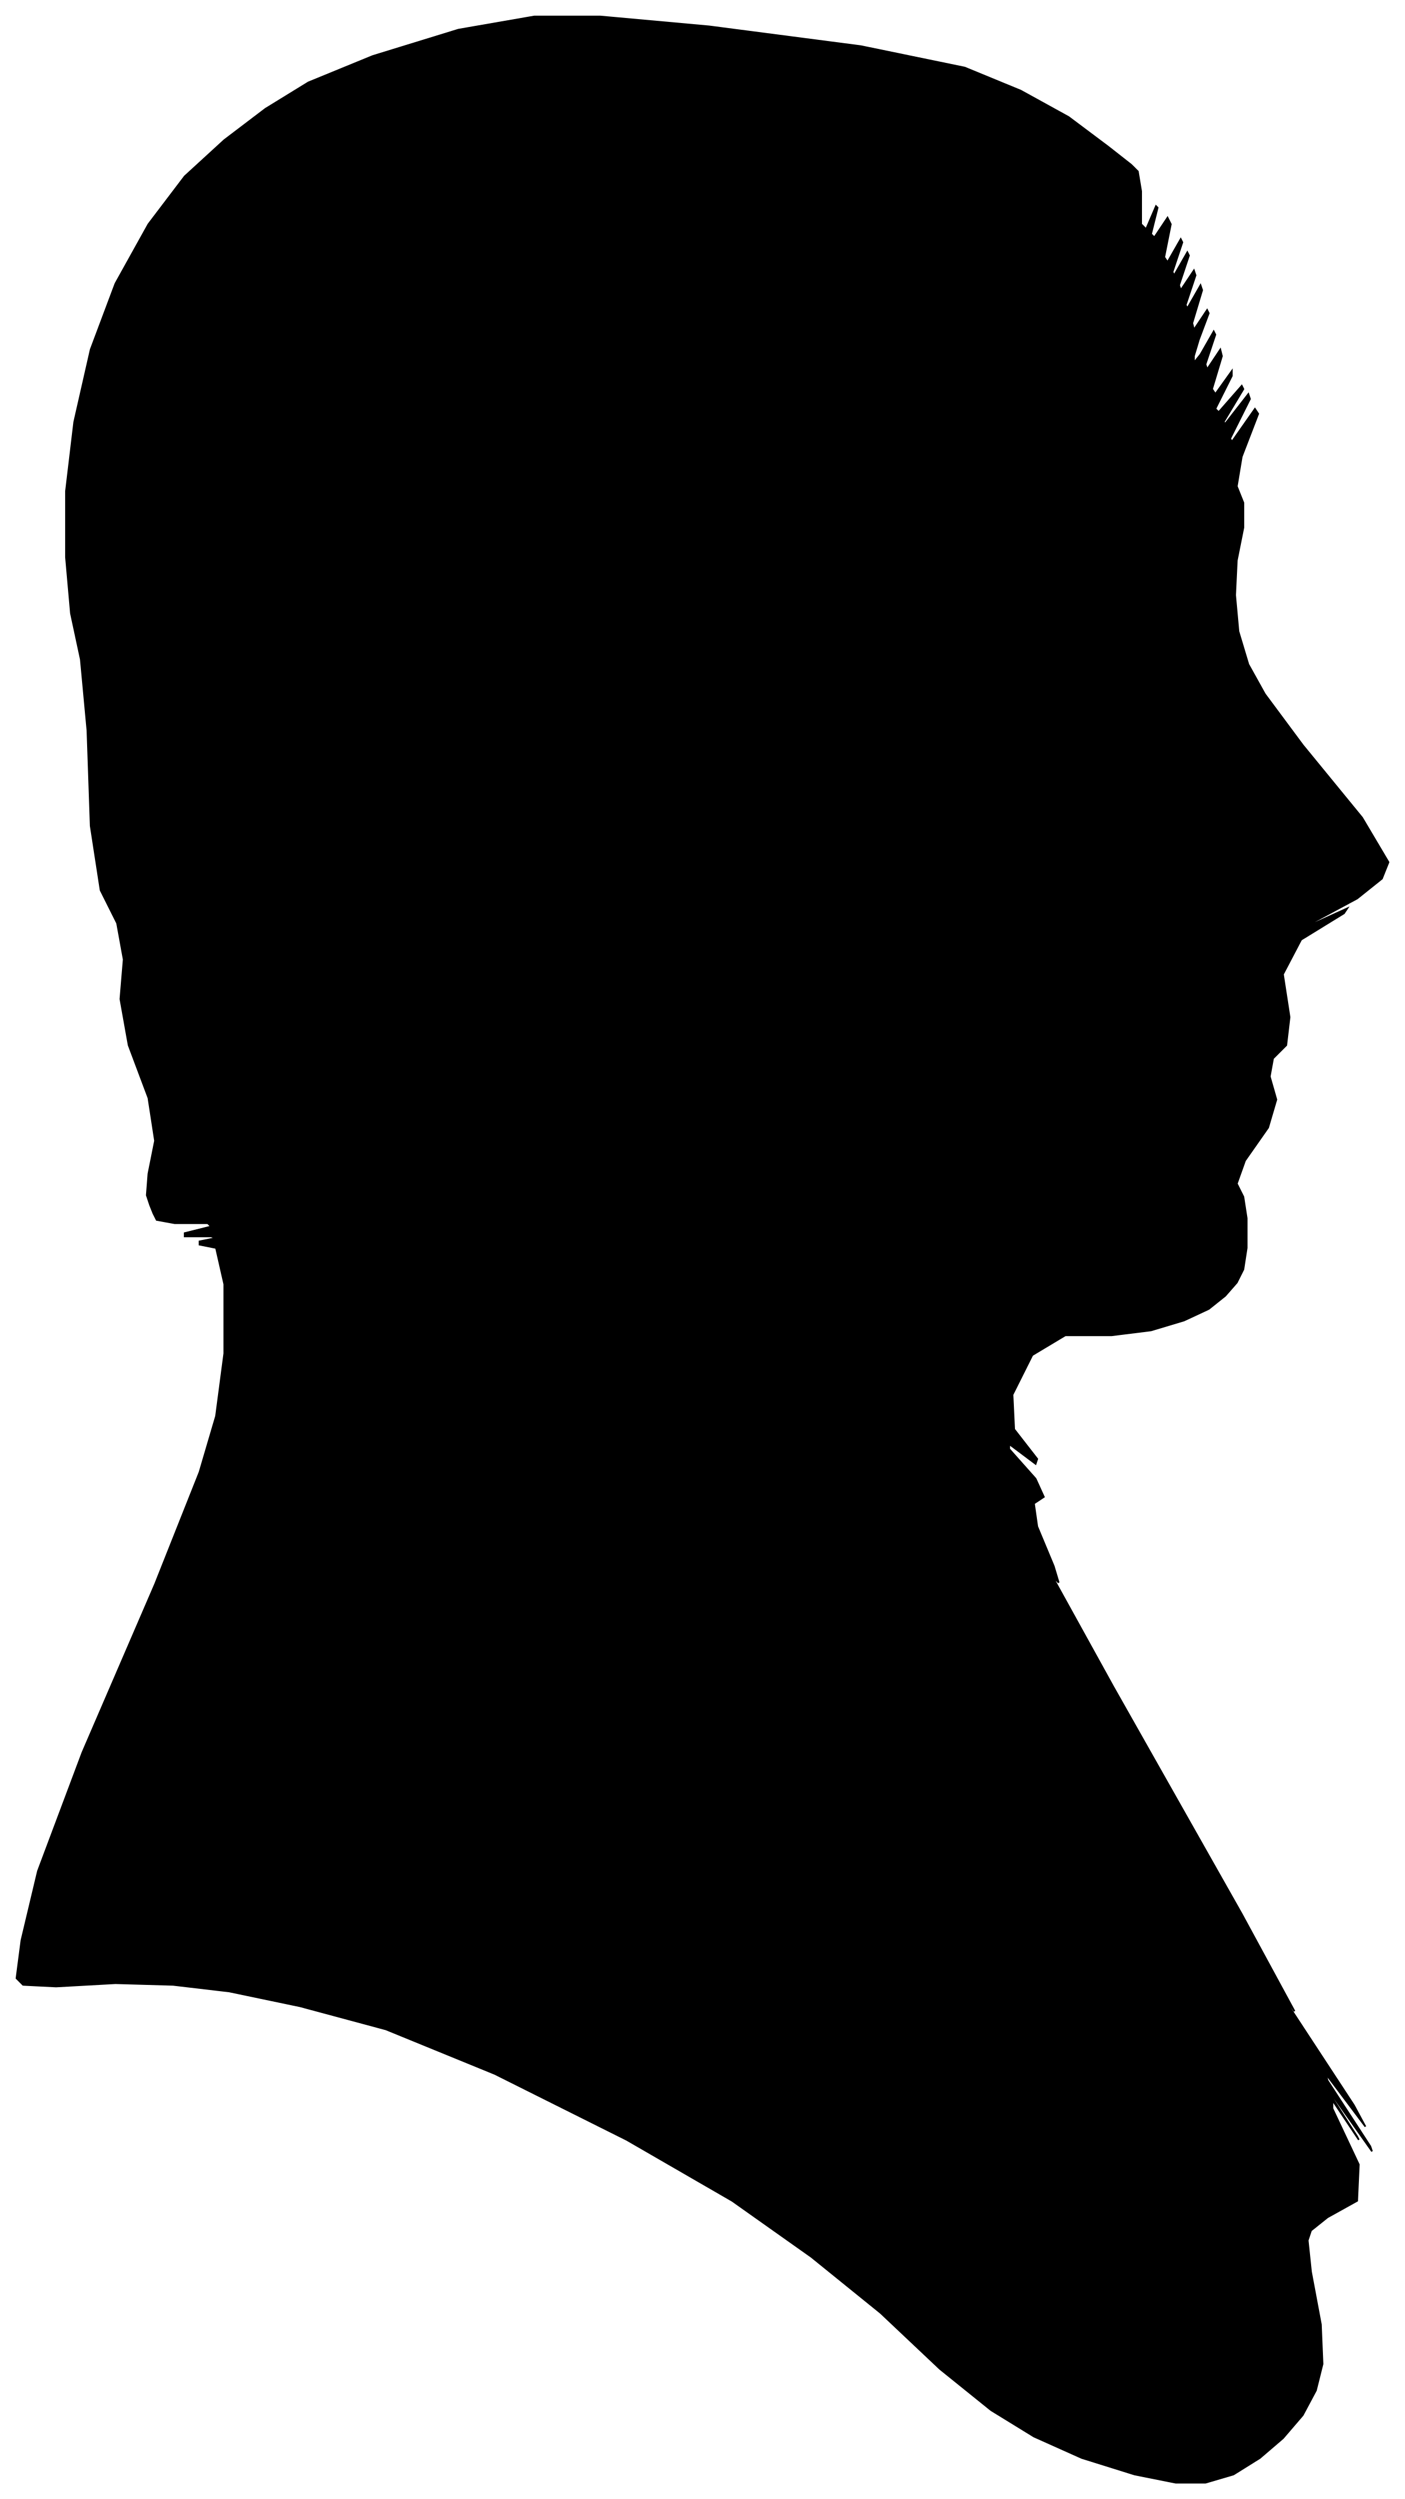 <?xml version="1.0" encoding="UTF-8"?>
<svg xmlns="http://www.w3.org/2000/svg" viewBox="278.00 356.00 852.00 1516.00">
  <path d="M 368.00 1068.00 L 372.00 1048.00 L 368.00 1022.00 L 356.00 990.00 L 351.00 962.00 L 353.00 938.00 L 349.00 916.00 L 339.00 896.00 L 333.00 857.00 L 331.00 799.00 L 327.00 756.00 L 321.00 728.00 L 318.00 694.00 L 318.00 654.00 L 323.00 612.00 L 333.00 568.00 L 348.00 528.00 L 368.00 492.00 L 390.00 463.00 L 414.00 441.00 L 439.00 422.00 L 465.00 406.00 L 504.00 390.00 L 556.00 374.00 L 602.00 366.00 L 642.00 366.00 L 708.00 372.00 L 800.00 384.00 L 863.00 397.00 L 897.00 411.00 L 926.00 427.00 L 950.00 445.00 L 964.00 456.00 L 968.00 460.00 L 970.00 472.00 L 970.00 492.00 L 973.00 495.00 L 979.00 481.00 L 980.00 482.00 L 976.00 498.00 L 978.00 500.00 L 986.00 488.00 L 988.00 492.00 L 984.00 512.00 L 986.00 515.00 L 994.00 501.00 L 995.00 503.00 L 989.00 521.00 L 990.00 523.00 L 998.00 509.00 L 999.00 511.00 L 993.00 529.00 L 994.00 532.00 L 1002.00 520.00 L 1003.00 523.00 L 997.00 541.00 L 998.00 543.00 L 1006.00 529.00 L 1007.00 532.00 L 1001.00 552.00 L 1002.00 556.00 L 1010.00 544.00 L 1011.00 546.00 L 1005.00 562.00 L 1002.00 572.00 L 1002.00 576.00 L 1006.00 571.00 L 1014.00 557.00 L 1015.00 559.00 L 1009.00 577.00 L 1010.00 580.00 L 1018.00 568.00 L 1019.00 572.00 L 1013.00 592.00 L 1015.00 595.00 L 1025.00 581.00 L 1025.00 584.00 L 1015.00 604.00 L 1017.00 606.00 L 1031.00 590.00 L 1032.00 592.00 L 1020.00 612.00 L 1021.00 613.00 L 1035.00 595.00 L 1036.00 598.00 L 1024.00 622.00 L 1025.00 624.00 L 1039.00 604.00 L 1041.00 607.00 L 1031.00 633.00 L 1028.00 651.00 L 1032.00 661.00 L 1032.00 676.00 L 1028.00 696.00 L 1027.00 717.00 L 1029.00 739.00 L 1035.00 759.00 L 1045.00 777.00 L 1068.00 808.00 L 1104.00 852.00 L 1120.00 879.00 L 1116.00 889.00 L 1101.00 901.00 L 1075.00 915.00 L 1073.00 917.00 L 1095.00 907.00 L 1093.00 910.00 L 1067.00 926.00 L 1056.00 947.00 L 1060.00 973.00 L 1058.00 990.00 L 1050.00 998.00 L 1048.00 1009.00 L 1052.00 1023.00 L 1047.00 1040.00 L 1033.00 1060.00 L 1028.00 1074.00 L 1032.00 1082.00 L 1034.00 1095.00 L 1034.00 1113.00 L 1032.00 1126.00 L 1028.00 1134.00 L 1021.00 1142.00 L 1011.00 1150.00 L 996.00 1157.00 L 976.00 1163.00 L 952.00 1166.00 L 924.00 1166.00 L 904.00 1178.00 L 892.00 1202.00 L 893.00 1223.00 L 907.00 1241.00 L 906.00 1244.00 L 890.00 1232.00 L 890.00 1235.00 L 906.00 1253.00 L 911.00 1264.00 L 905.00 1268.00 L 907.00 1282.00 L 917.00 1306.00 L 920.00 1316.00 L 916.00 1312.00 L 953.00 1379.00 L 1031.00 1517.00 L 1063.00 1576.00 L 1049.00 1556.00 L 1061.00 1575.00 L 1099.00 1633.00 L 1106.00 1646.00 L 1082.00 1614.00 L 1083.00 1618.00 L 1109.00 1658.00 L 1110.00 1661.00 L 1086.00 1627.00 L 1083.00 1624.00 L 1101.00 1652.00 L 1102.00 1654.00 L 1086.00 1630.00 L 1086.00 1635.00 L 1102.00 1669.00 L 1101.00 1691.00 L 1083.00 1701.00 L 1073.00 1709.00 L 1071.00 1715.00 L 1073.00 1734.00 L 1079.00 1766.00 L 1080.00 1790.00 L 1076.00 1806.00 L 1068.00 1821.00 L 1056.00 1835.00 L 1042.00 1847.00 L 1026.00 1857.00 L 1009.00 1862.00 L 991.00 1862.00 L 966.00 1857.00 L 934.00 1847.00 L 905.00 1834.00 L 879.00 1818.00 L 848.00 1793.00 L 812.00 1759.00 L 770.00 1725.00 L 722.00 1691.00 L 658.00 1654.00 L 578.00 1614.00 L 512.00 1587.00 L 460.00 1573.00 L 417.00 1564.00 L 383.00 1560.00 L 348.00 1559.00 L 312.00 1561.00 L 292.00 1560.00 L 288.00 1556.00 L 291.00 1533.00 L 301.00 1491.00 L 328.00 1419.00 L 372.00 1317.00 L 399.00 1249.00 L 409.00 1215.00 L 414.00 1177.00 L 414.00 1135.00 L 409.00 1113.00 L 399.00 1111.00 L 399.00 1109.00 L 409.00 1107.00 L 406.00 1106.00 L 390.00 1106.00 L 390.00 1104.00 L 406.00 1100.00 L 404.00 1098.00 L 384.00 1098.00 L 373.00 1096.00 L 371.00 1092.00 L 369.00 1087.00 L 367.00 1081.00 L 368.00 1068.00 Z" fill="black" stroke="black" stroke-width="1"/>
</svg>